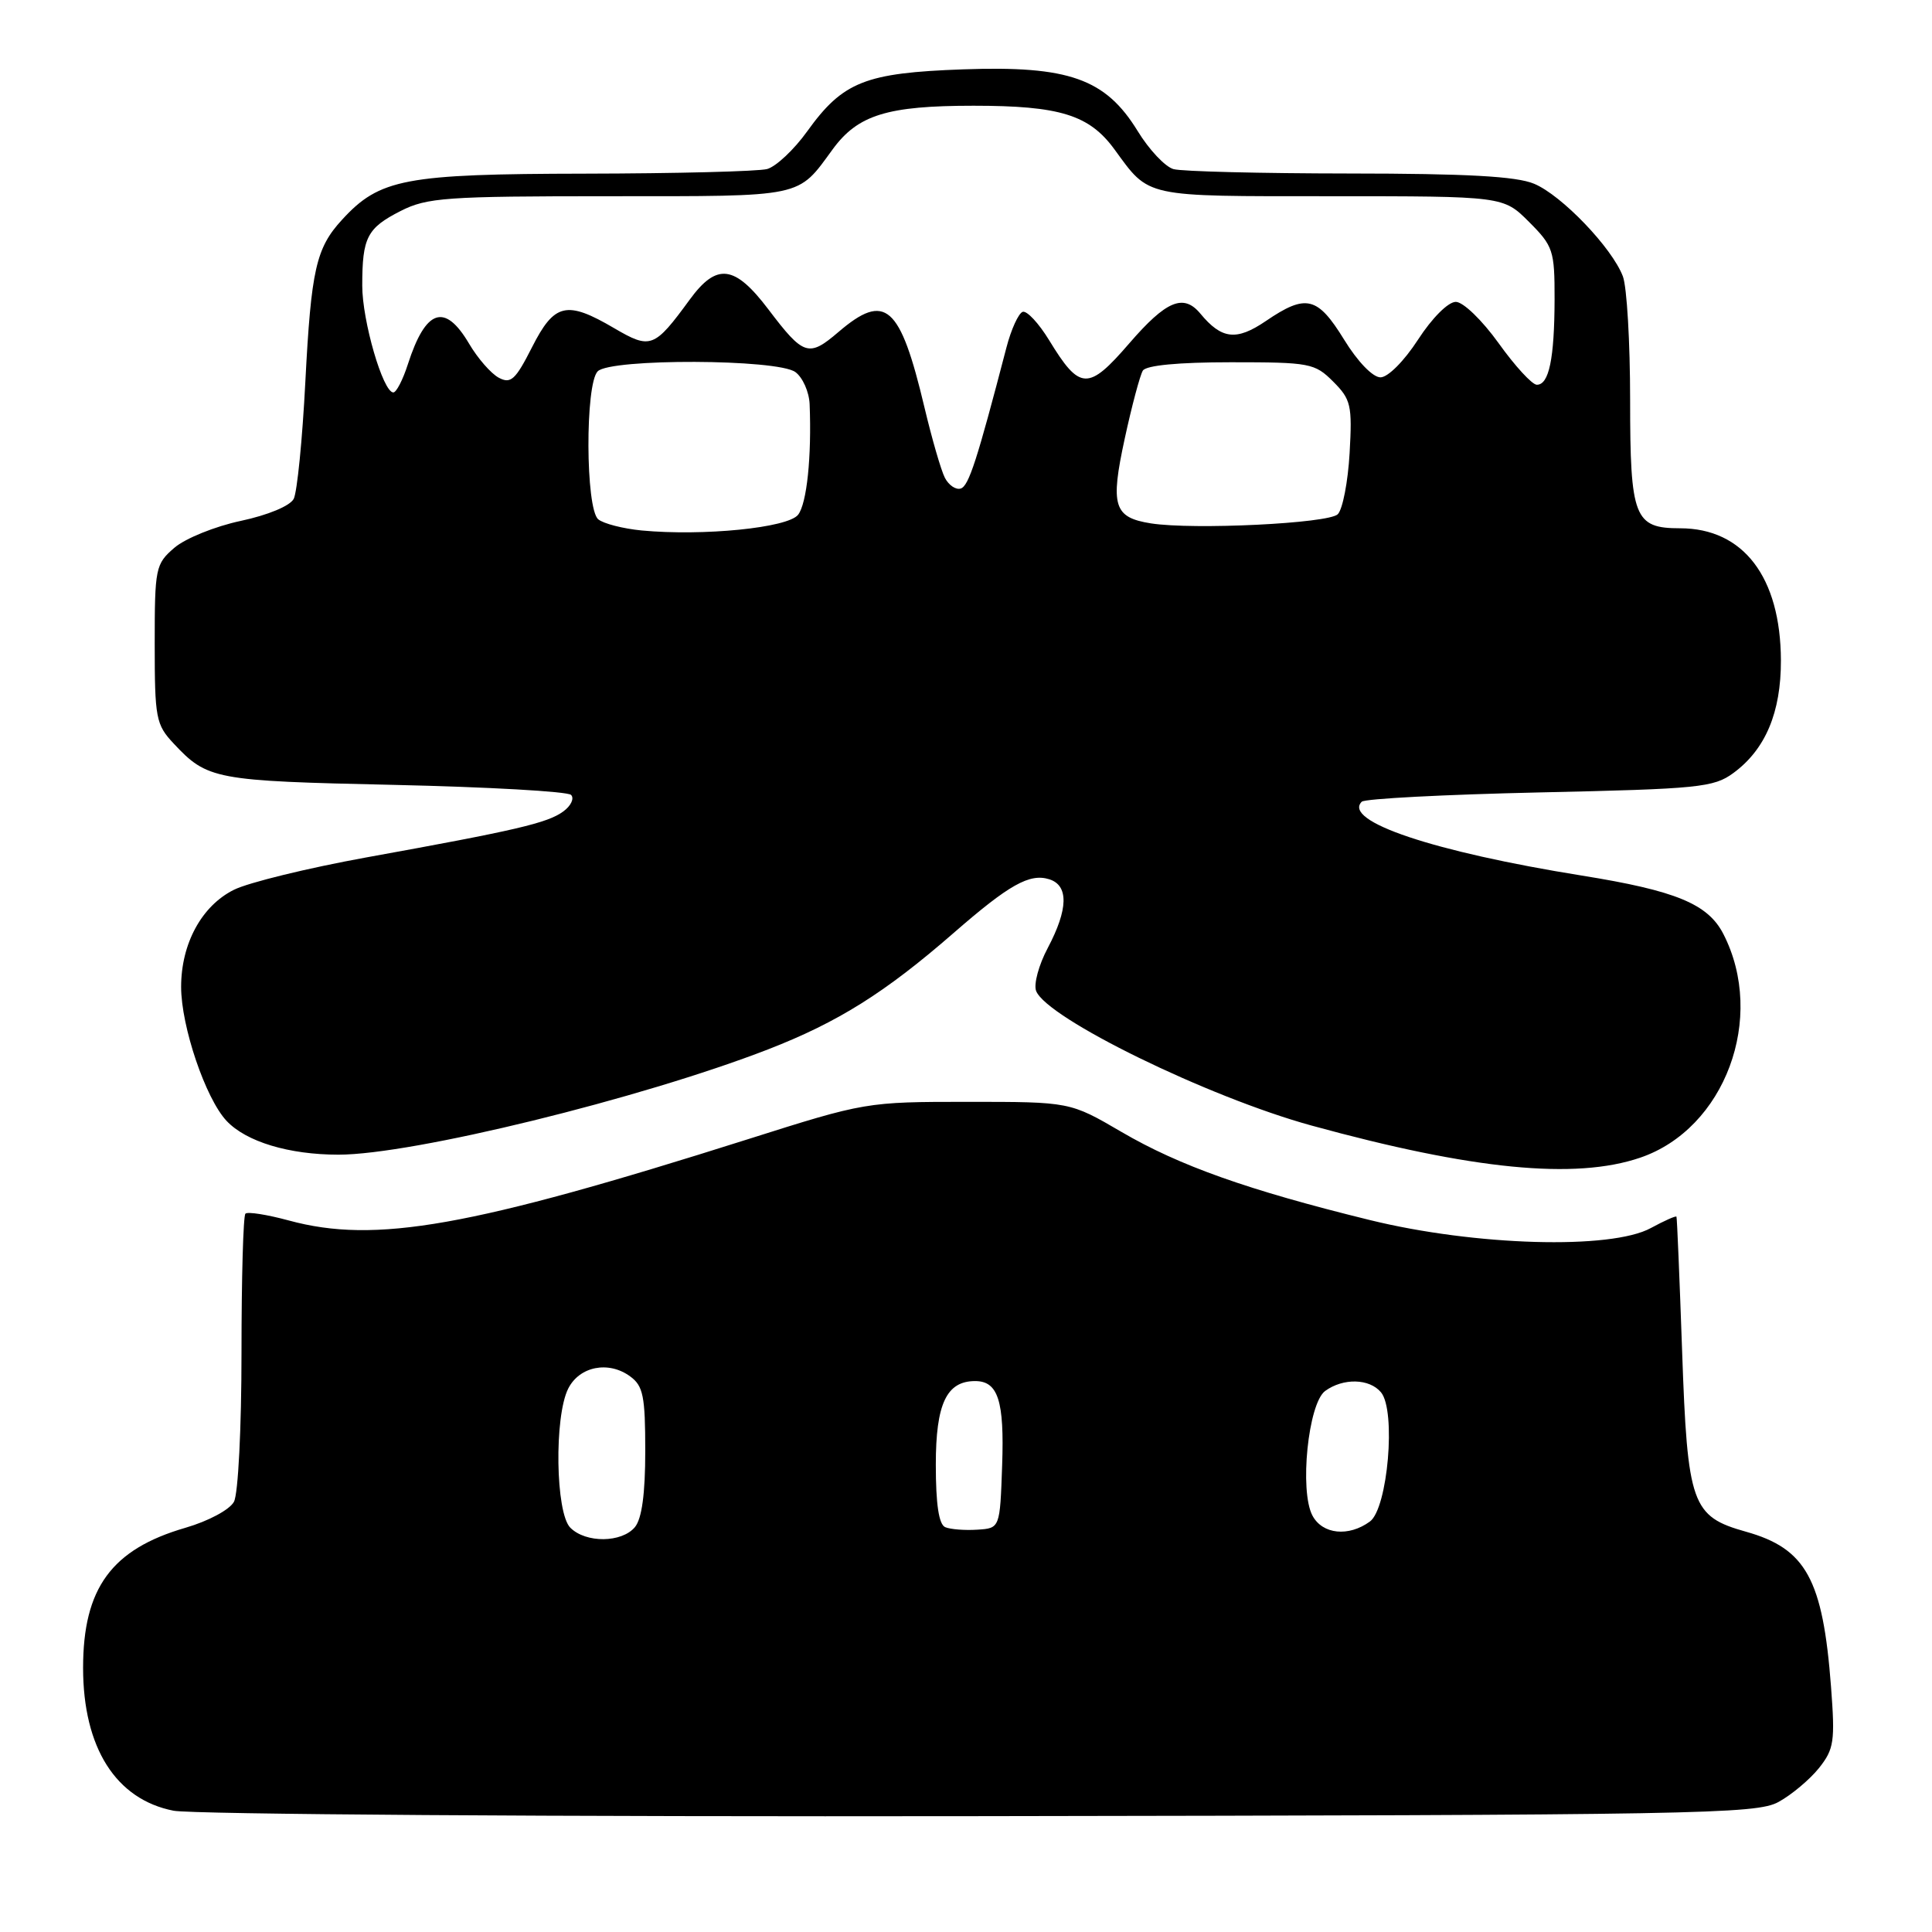 <?xml version="1.0" encoding="UTF-8" standalone="no"?>
<!DOCTYPE svg PUBLIC "-//W3C//DTD SVG 1.1//EN" "http://www.w3.org/Graphics/SVG/1.1/DTD/svg11.dtd" >
<svg xmlns="http://www.w3.org/2000/svg" xmlns:xlink="http://www.w3.org/1999/xlink" version="1.1" viewBox="0 0 256 256">
 <g >
 <path fill="currentColor"
d=" M 235.66 238.77 C 237.40 237.82 239.81 235.79 241.03 234.27 C 243.02 231.76 243.17 230.75 242.62 223.50 C 241.54 209.26 239.31 205.19 231.35 202.96 C 224.15 200.94 223.60 199.38 222.89 179.05 C 222.55 169.40 222.22 161.38 222.14 161.22 C 222.06 161.07 220.54 161.75 218.75 162.72 C 213.48 165.61 195.45 165.09 181.50 161.66 C 165.34 157.69 156.28 154.47 148.61 149.99 C 141.78 146.00 141.78 146.00 128.25 146.00 C 114.81 146.00 114.63 146.03 99.11 150.95 C 62.27 162.62 49.75 164.84 38.27 161.72 C 35.39 160.94 32.80 160.53 32.52 160.82 C 32.23 161.10 32.00 169.39 32.00 179.23 C 32.00 189.21 31.56 197.96 31.00 198.99 C 30.44 200.04 27.63 201.55 24.57 202.44 C 14.78 205.28 11.01 210.44 11.01 221.00 C 11.01 231.58 15.36 238.44 23.00 239.93 C 25.48 240.41 73.62 240.74 130.00 240.65 C 225.11 240.51 232.73 240.38 235.66 238.77 Z  M 217.33 153.40 C 228.56 149.58 234.04 134.86 228.36 123.77 C 226.32 119.78 222.07 118.02 209.61 116.02 C 189.93 112.86 177.86 108.81 180.44 106.23 C 180.84 105.83 191.45 105.28 204.01 105.00 C 225.11 104.54 227.08 104.34 229.68 102.43 C 233.93 99.31 236.00 94.40 235.98 87.50 C 235.94 76.47 231.00 70.00 222.62 70.00 C 216.55 70.00 216.00 68.59 216.00 52.99 C 216.00 45.37 215.57 38.00 215.04 36.62 C 213.61 32.84 206.93 25.87 203.28 24.35 C 200.93 23.36 194.34 23.00 178.78 22.99 C 167.08 22.98 156.60 22.72 155.50 22.41 C 154.40 22.11 152.26 19.84 150.75 17.37 C 146.49 10.42 141.61 8.69 127.62 9.19 C 114.64 9.65 111.69 10.82 106.96 17.40 C 105.22 19.83 102.82 22.08 101.64 22.40 C 100.46 22.71 89.60 22.99 77.50 23.01 C 53.64 23.05 50.30 23.68 45.32 29.12 C 41.87 32.87 41.23 35.74 40.46 50.58 C 40.07 58.24 39.37 65.22 38.92 66.10 C 38.43 67.04 35.51 68.25 31.91 69.02 C 28.51 69.74 24.55 71.34 23.11 72.58 C 20.60 74.74 20.50 75.25 20.50 85.33 C 20.50 95.16 20.66 96.01 23.00 98.51 C 27.48 103.30 28.42 103.48 52.17 104.00 C 64.64 104.28 75.21 104.87 75.67 105.33 C 76.12 105.79 75.66 106.78 74.64 107.52 C 72.54 109.06 68.46 110.01 48.50 113.62 C 40.80 115.02 32.92 116.94 31.00 117.90 C 26.73 120.02 24.00 125.03 24.00 130.77 C 24.00 136.01 27.24 145.56 30.02 148.52 C 32.62 151.29 38.29 153.00 44.85 153.00 C 54.67 153.00 84.88 145.59 101.77 139.05 C 111.04 135.45 117.27 131.54 126.33 123.65 C 133.73 117.20 136.43 115.69 139.04 116.51 C 141.62 117.33 141.55 120.47 138.84 125.60 C 137.64 127.85 136.95 130.42 137.29 131.30 C 138.67 134.91 160.09 145.38 173.78 149.14 C 195.11 155.00 208.72 156.34 217.33 153.40 Z  M 75.57 202.43 C 73.61 200.47 73.42 187.72 75.29 184.00 C 76.78 181.04 80.64 180.28 83.50 182.38 C 85.23 183.64 85.50 185.00 85.50 192.27 C 85.50 197.94 85.05 201.23 84.13 202.35 C 82.39 204.44 77.63 204.49 75.57 202.43 Z  M 125.25 202.36 C 124.40 202.00 124.00 199.33 124.00 194.07 C 124.00 186.01 125.42 183.00 129.21 183.00 C 132.25 183.00 133.09 185.61 132.79 194.15 C 132.50 202.50 132.50 202.50 129.50 202.69 C 127.85 202.80 125.94 202.65 125.25 202.36 Z  M 173.91 200.83 C 172.16 197.56 173.34 185.96 175.59 184.31 C 177.98 182.57 181.46 182.65 182.99 184.49 C 185.01 186.92 183.89 199.87 181.52 201.61 C 178.70 203.67 175.24 203.32 173.91 200.83 Z  M 85.02 70.29 C 82.56 70.05 79.97 69.39 79.27 68.81 C 77.58 67.40 77.52 50.88 79.20 49.20 C 80.92 47.48 103.02 47.56 105.39 49.30 C 106.36 50.01 107.21 51.92 107.28 53.55 C 107.56 60.51 106.91 66.73 105.75 68.21 C 104.39 69.94 93.20 71.06 85.02 70.29 Z  M 152.50 69.35 C 147.57 68.57 147.10 67.03 149.03 58.13 C 149.97 53.78 151.06 49.72 151.43 49.11 C 151.87 48.41 156.14 48.00 163.10 48.00 C 173.56 48.00 174.21 48.12 176.65 50.56 C 179.01 52.92 179.19 53.69 178.83 60.05 C 178.61 63.85 177.91 67.49 177.26 68.14 C 176.04 69.36 158.13 70.23 152.50 69.35 Z  M 125.20 63.31 C 124.69 62.31 123.48 58.12 122.50 54.00 C 119.27 40.39 117.32 38.67 111.09 44.00 C 107.15 47.37 106.48 47.15 101.82 41.00 C 97.35 35.10 94.98 34.80 91.40 39.69 C 86.69 46.13 86.21 46.31 81.39 43.49 C 75.07 39.78 73.46 40.16 70.49 46.02 C 68.30 50.34 67.68 50.90 66.09 50.05 C 65.06 49.50 63.29 47.47 62.15 45.53 C 58.94 40.09 56.41 40.94 54.05 48.25 C 53.39 50.31 52.52 52.00 52.12 52.00 C 50.75 52.00 47.99 42.50 48.00 37.83 C 48.00 31.46 48.64 30.22 53.08 27.96 C 56.58 26.18 59.07 26.00 80.77 26.00 C 106.72 26.00 105.62 26.23 110.33 19.79 C 113.67 15.22 117.56 14.01 129.00 14.01 C 140.44 14.01 144.33 15.22 147.67 19.79 C 152.37 26.22 151.37 26.00 176.29 26.00 C 199.20 26.00 199.20 26.00 202.60 29.40 C 205.81 32.61 206.00 33.19 205.99 39.65 C 205.97 47.53 205.25 51.01 203.63 50.98 C 203.01 50.97 200.73 48.49 198.58 45.48 C 196.38 42.42 193.88 40.00 192.90 40.00 C 191.89 40.00 189.76 42.13 187.90 45.00 C 186.05 47.85 183.91 50.00 182.92 50.00 C 181.90 50.00 179.89 47.92 178.10 45.00 C 174.57 39.27 173.06 38.91 167.73 42.54 C 163.83 45.19 161.88 44.97 159.05 41.55 C 156.82 38.87 154.53 39.83 149.63 45.50 C 144.19 51.80 143.09 51.76 139.01 45.07 C 137.64 42.83 136.07 41.14 135.51 41.32 C 134.96 41.51 133.98 43.64 133.35 46.08 C 129.47 60.97 128.37 64.38 127.31 64.73 C 126.67 64.94 125.72 64.31 125.20 63.31 Z "/>
</g>
</svg>